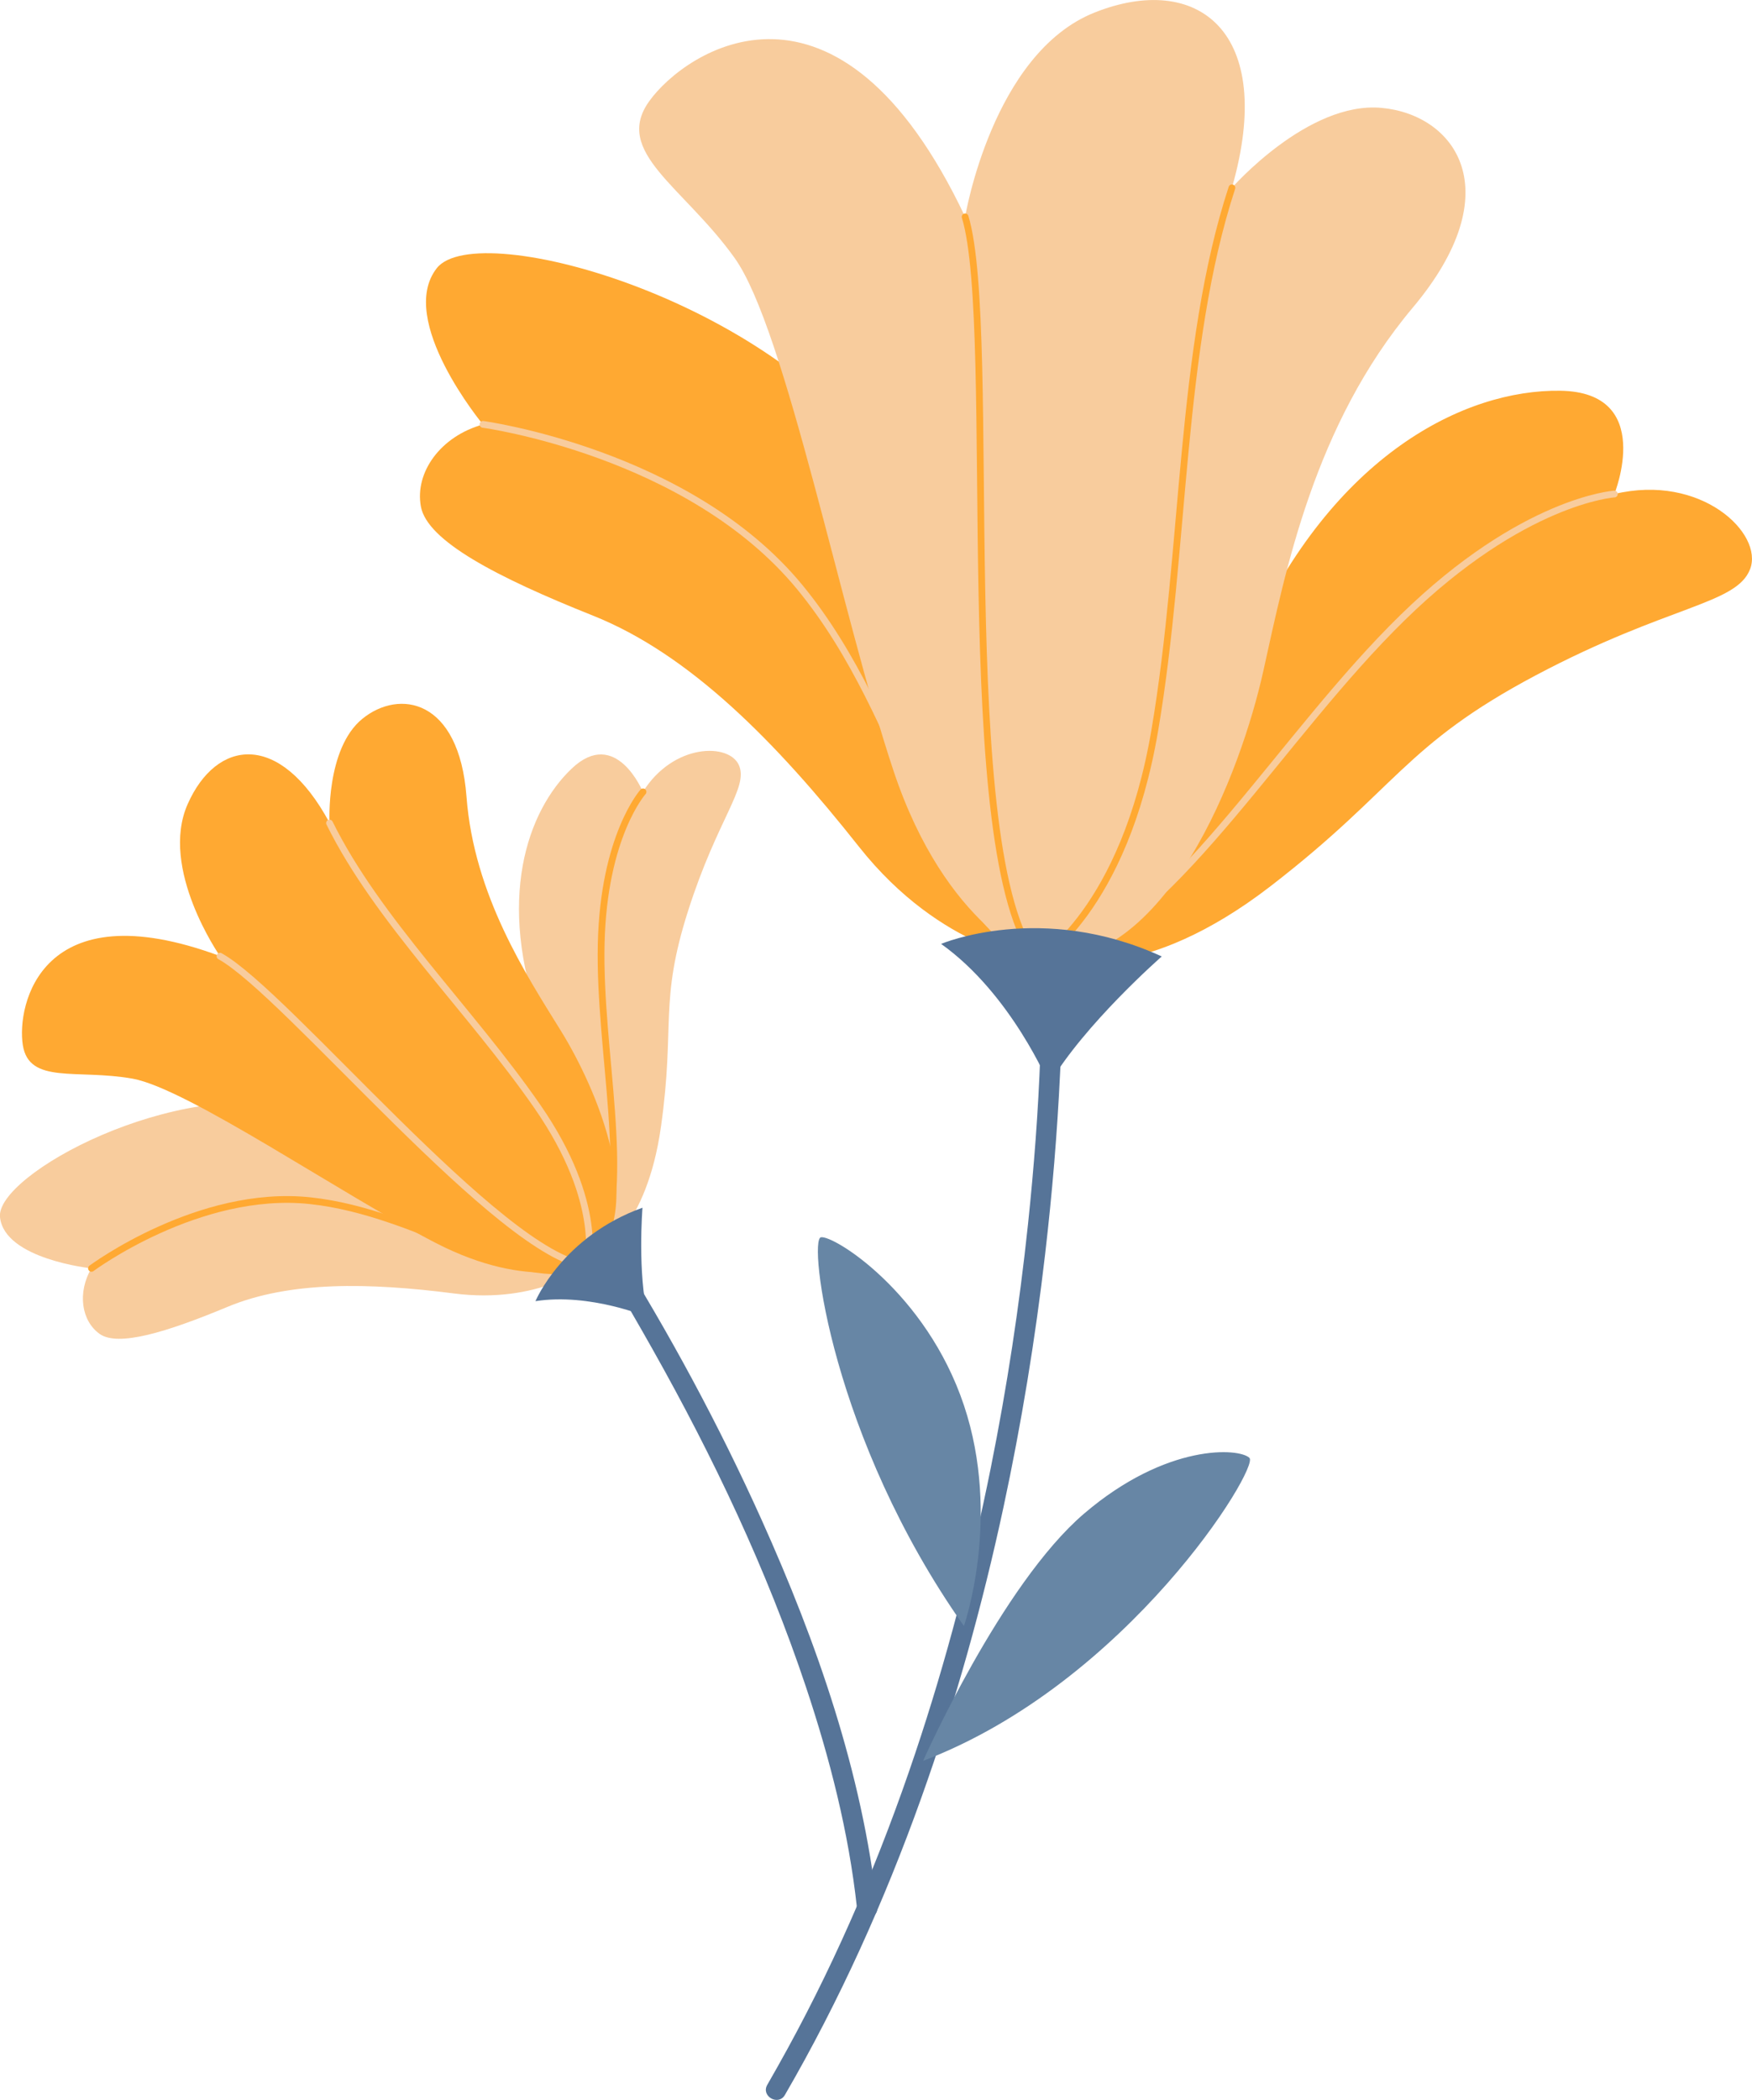 <?xml version="1.0" encoding="UTF-8"?>
<svg id="Capa_2" data-name="Capa 2" xmlns="http://www.w3.org/2000/svg" viewBox="0 0 129.83 155.53">
  <defs>
    <style>
      .cls-1 {
        stroke: #ffa932;
      }

      .cls-1, .cls-2 {
        fill: none;
        stroke-linecap: round;
        stroke-linejoin: round;
        stroke-width: .5px;
      }

      .cls-3 {
        fill: #567498;
      }

      .cls-3, .cls-4, .cls-5, .cls-6 {
        stroke-width: 0px;
      }

      .cls-4 {
        fill: #6786a5;
      }

      .cls-2 {
        stroke: #f8cc9d;
      }

      .cls-5 {
        fill: #f8cc9d;
      }

      .cls-6 {
        fill: #ffa932;
      }
    </style>
  </defs>
  <g id="OBJECTS">
    <g>
      <g>
        <path class="cls-3" d="M77.17,73.43c.03,1.57-.02,3.13-.08,4.7-.15,4.18-.47,8.36-.91,12.53-.64,6.06-1.56,12.09-2.76,18.06-1.44,7.15-3.28,14.23-5.6,21.14-2.53,7.54-5.64,14.9-9.46,21.88-.49.9-.99,1.78-1.5,2.67-.49.84.81,1.59,1.3.76,4.05-6.98,7.38-14.38,10.1-21.98,2.52-7.03,4.53-14.25,6.1-21.55,1.33-6.2,2.36-12.47,3.09-18.77.52-4.47.9-8.97,1.11-13.46.09-1.95.23-3.94.14-5.89,0-.03,0-.05,0-.08-.02-.96-1.52-.97-1.5,0h0Z"/>
        <path class="cls-3" d="M41.79,89.23c2.39,3.45,4.54,7.1,6.6,10.76,4.48,7.96,8.43,16.27,11.33,24.94,1.77,5.3,3.17,10.77,3.78,16.34.1.95,1.61.96,1.5,0-1.1-9.97-4.46-19.59-8.56-28.7-3.17-7.04-6.85-13.85-10.95-20.39-.78-1.25-1.57-2.5-2.41-3.71-.55-.79-1.85-.04-1.3.76h0Z"/>
      </g>
      <path class="cls-4" d="M71.43,120.43s2.8-7.99,0-16.35c-2.8-8.36-9.68-12.63-10.6-12.44-.93.19.78,14.87,10.6,28.79Z"/>
      <path class="cls-4" d="M68.4,130.43s5.8-13.08,11.93-18.32c6.13-5.24,11.52-4.87,12.26-4.13.74.74-9,16.66-24.19,22.44Z"/>
      <g>
        <g>
          <g>
            <path class="cls-6" d="M76.9,71.16s-7.11-.69-13.25-8.45c-6.14-7.76-12.53-14.25-19.7-17.11-7.17-2.86-12.29-5.54-12.76-8.08-.47-2.54,1.47-5.22,4.6-6.08,0,0-6.43-7.75-3.42-11.58,3.01-3.83,25.77,2.53,33.68,15.43,7.91,12.9,10.85,35.87,10.85,35.87Z"/>
            <path class="cls-2" d="M35.79,31.43s15.25,2.07,23.47,12.05c8.22,9.98,9.51,23.93,17.64,27.68"/>
          </g>
          <g>
            <path class="cls-6" d="M78.85,71.08s5.92,1.79,15.31-5.45,9.83-10.41,19.66-15.62c9.84-5.21,14.86-5.23,15.87-7.86,1.01-2.63-3.62-7.1-10.06-5.56,0,0,3.06-7.55-4.01-7.65-7.07-.1-16.85,4.73-23.05,18.54-6.2,13.81-13.72,23.6-13.72,23.6Z"/>
            <path class="cls-2" d="M119.63,36.59s-6.78.44-15.69,9.15c-8.91,8.7-16.57,22.07-25.09,25.34"/>
          </g>
          <g>
            <path class="cls-5" d="M76.9,71.16s-6.8-2.43-10.68-14.05c-3.88-11.61-8-32.71-11.78-38-3.78-5.29-9.02-7.84-6.34-11.6,2.68-3.76,13.99-11.38,23.42,8.55,0,0,2.01-12.11,9.59-15.13,7.58-3.02,13.52,1.34,10.18,12.98,0,0,5.63-6.42,11.08-5.92,5.44.49,9.62,6.12,2.31,14.81-7.31,8.7-9.42,19.49-11.06,26.89-1.64,7.4-7.15,22.19-16.71,21.47Z"/>
            <path class="cls-1" d="M71.52,16.06c2.54,8.37-1.02,47.41,5.38,55.1,0,0,6.41-3.68,8.68-17.1,2.27-13.41,1.82-28.28,5.71-40.15"/>
          </g>
        </g>
        <path class="cls-3" d="M77.74,80.31s-2.79-6.69-8-10.4c0,0,7.43-3.16,16.35.93,0,0-5.74,5.02-8.35,9.47Z"/>
      </g>
      <g>
        <g>
          <g>
            <path class="cls-5" d="M43.53,93.73s-3.58,2.88-9.89,2.07c-6.31-.81-12.16-.92-16.75.98-4.58,1.91-8.14,2.98-9.5,2.02-1.36-.96-1.67-3.06-.62-4.86,0,0-6.44-.67-6.77-3.79-.34-3.12,12.98-10.42,22.42-8.04,9.43,2.38,21.11,11.62,21.11,11.62Z"/>
            <path class="cls-1" d="M6.78,93.94s7.94-5.9,16.21-5.01c8.26.89,15.12,6.73,20.55,4.8"/>
          </g>
          <g>
            <path class="cls-5" d="M44.39,92.83s3.53-1.84,4.59-9.38c1.07-7.55-.16-9.2,2.02-16.02,2.18-6.82,4.48-9.08,3.76-10.75-.72-1.67-4.86-1.64-7.12,1.97,0,0-1.99-4.85-5.28-1.72-3.29,3.13-5.62,9.74-2.27,18.88,3.35,9.13,4.3,17.02,4.3,17.02Z"/>
            <path class="cls-1" d="M47.65,58.65s-2.92,3.25-3.1,11.26c-.18,8.01,2.3,17.59-.15,22.92"/>
          </g>
          <g>
            <path class="cls-6" d="M43.53,93.73s-4.22,1.94-11.22-1.66-18.38-11.44-22.49-12.18c-4.11-.73-7.67.45-8.13-2.49-.46-2.93,1.32-11.52,14.61-6.59,0,0-4.52-6.47-2.39-11.26,2.13-4.8,6.82-5.46,10.51,1.39,0,0-.29-5.48,2.43-7.7,2.72-2.22,7.17-1.51,7.72,5.77.55,7.28,4.42,13.19,6.99,17.33s6.68,13.42,1.96,17.38Z"/>
            <path class="cls-2" d="M16.3,70.82c4.93,2.71,20.84,22.26,27.23,22.92,0,0,1.29-4.57-3.69-11.76s-11.87-13.82-15.42-21.02"/>
          </g>
        </g>
        <path class="cls-3" d="M48.03,97.56s-4.29-1.82-8.35-1.19c0,0,2-4.79,7.93-6.92,0,0-.39,4.89.42,8.11Z"/>
      </g>
    </g>
  </g>
</svg>